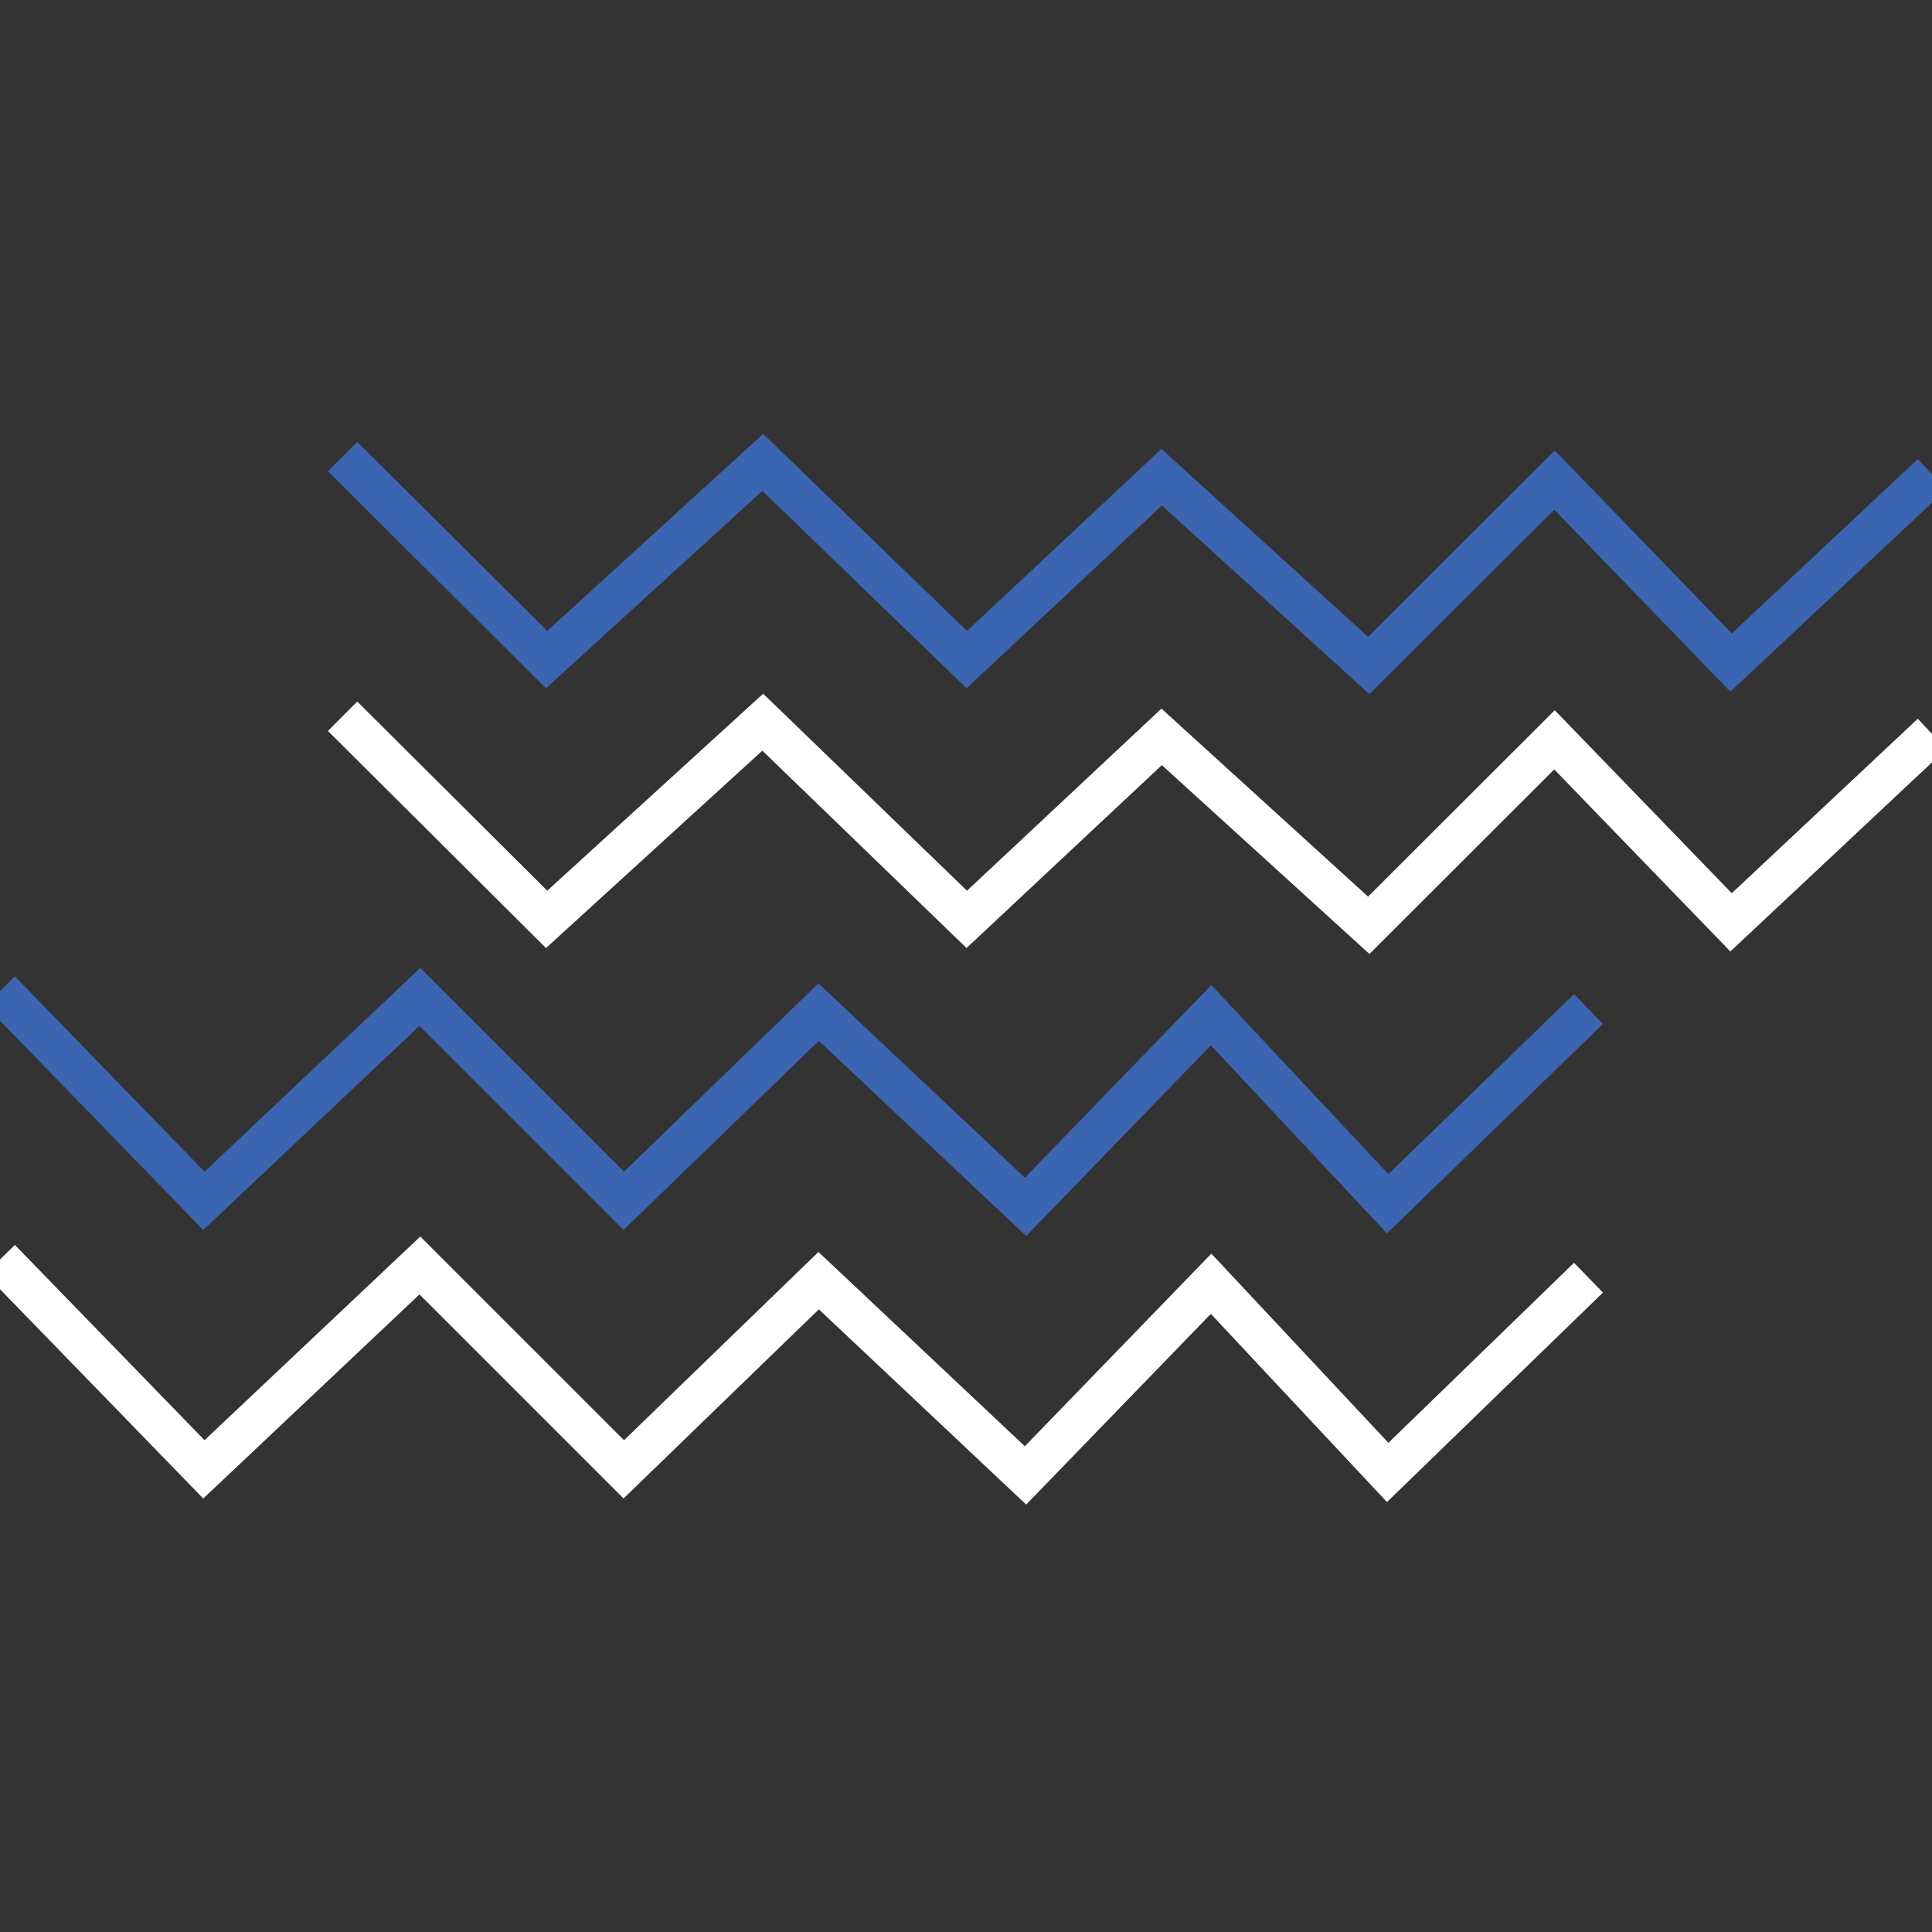 <?xml version="1.0" encoding="utf-8"?>
<!-- Generator: Adobe Illustrator 26.5.0, SVG Export Plug-In . SVG Version: 6.00 Build 0)  -->
<svg version="1.1" id="Capa_1" xmlns="http://www.w3.org/2000/svg" xmlns:xlink="http://www.w3.org/1999/xlink" x="0px" y="0px"
	 viewBox="0 0 150 150" style="enable-background:new 0 0 150 150;" xml:space="preserve">
<rect x="0" y="0" width="150" height="150" fill="#333333" stroke="none"/>
<style type="text/css">
	.st0{fill:#26236B;}
	.st1{clip-path:url(#SVGID_00000088823638438149845810000011248315499057687228_);fill:#FD4F1C;}
	.st2{clip-path:url(#SVGID_00000088823638438149845810000011248315499057687228_);fill:#26236B;}
	.st3{fill:#F5EBDD;}
	.st4{fill:#3C65B1;}
	.st5{fill:#FD4F1C;}
	.st6{fill:#F7CA07;}
	.st7{fill:#FDF3F3;}
	.st8{fill:none;stroke:#26236B;stroke-width:3.702;stroke-linecap:round;stroke-linejoin:round;stroke-miterlimit:10;}
	.st9{clip-path:url(#SVGID_00000068640033415948686210000005116630692328555438_);fill:#3C65B1;}
	
		.st10{clip-path:url(#SVGID_00000068640033415948686210000005116630692328555438_);fill:none;stroke:#FDF3F3;stroke-width:1.851;stroke-miterlimit:10;}
	.st11{clip-path:url(#SVGID_00000145760575075668525890000016521742029156009133_);fill:#FD4F1C;}
	.st12{clip-path:url(#SVGID_00000145760575075668525890000016521742029156009133_);fill:#26236B;}
	.st13{fill:#272943;}
	.st14{fill:none;stroke:#FD4F1C;stroke-width:14.494;stroke-linecap:round;stroke-linejoin:round;stroke-miterlimit:10;}
	.st15{fill:none;stroke:#F7CA07;stroke-width:5.554;stroke-miterlimit:10;}
	.st16{fill:none;stroke:#F7CA07;stroke-width:13.9;stroke-miterlimit:10;}
	.st17{fill:none;stroke:#FDF3F3;stroke-width:1.851;stroke-linecap:round;stroke-linejoin:round;stroke-miterlimit:10;}
	.st18{fill:none;stroke:#26236B;stroke-width:4.614;stroke-linecap:round;stroke-linejoin:round;stroke-miterlimit:10;}
	.st19{fill:none;stroke:#FD4F1C;stroke-width:5.554;stroke-linejoin:round;stroke-miterlimit:10;}
	.st20{fill:none;stroke:#3C65B1;stroke-width:4;stroke-miterlimit:10;}
	.st21{fill:none;stroke:#FFFFFF;stroke-width:4;stroke-miterlimit:10;}
	.st22{fill:none;stroke:#F7CA07;stroke-width:1.851;stroke-miterlimit:10;}
	.st23{fill:none;stroke:#26236B;stroke-width:4.647;stroke-linecap:round;stroke-linejoin:round;stroke-miterlimit:10;}
	.st24{fill:none;stroke:#26236B;stroke-width:4.285;stroke-linecap:round;stroke-linejoin:round;stroke-miterlimit:10;}
	.st25{fill:none;stroke:#F7CA07;stroke-width:20.512;stroke-linecap:round;stroke-linejoin:round;stroke-miterlimit:10;}
	.st26{clip-path:url(#SVGID_00000141441237045488998840000016046375231527925645_);}
	.st27{clip-path:url(#SVGID_00000164484074611860946480000015823732004095348616_);}
	.st28{fill:none;stroke:#FDF3F3;stroke-width:31.658;stroke-miterlimit:10;}
	.st29{fill:none;stroke:#3C65B1;stroke-width:4;stroke-linecap:round;stroke-miterlimit:10;}
	.st30{clip-path:url(#SVGID_00000150816184565875471000000014713488853322914999_);fill:#FD4F1C;}
	.st31{fill:none;stroke:#26236B;stroke-width:4;stroke-miterlimit:10;}
	.st32{clip-path:url(#SVGID_00000147187064532093673110000017018315005476853659_);fill:#FD4F1C;}
	.st33{fill:none;stroke:#3C65B1;stroke-width:3;stroke-linecap:round;stroke-miterlimit:10;}
	.st34{fill:none;stroke:#26236B;stroke-width:3;stroke-linecap:round;stroke-linejoin:round;stroke-miterlimit:10;}
	.st35{clip-path:url(#SVGID_00000061432681739815030950000015103898516460535168_);fill:#FD4F1C;}
	.st36{clip-path:url(#SVGID_00000026860383673707840360000001740450992182308495_);fill:#FD4F1C;}
	.st37{fill:none;stroke:#26236B;stroke-width:2.647;stroke-linecap:round;stroke-linejoin:round;stroke-miterlimit:10;}
	.st38{clip-path:url(#SVGID_00000034059148789458564560000002626303652728530871_);fill:#FD4F1C;}
	.st39{clip-path:url(#SVGID_00000070077679827869018470000016005771484486992549_);fill:#FD4F1C;}
	.st40{fill:none;stroke:#3C65B1;stroke-width:3.224;stroke-miterlimit:10;}
	.st41{fill:none;stroke:#FFFFFF;stroke-width:3.224;stroke-miterlimit:10;}
	.st42{fill:none;stroke:#26236B;stroke-width:3.224;stroke-miterlimit:10;}
</style>
<g>
	<g>
		<polyline class="st40" points="26.6,35.45 42.44,51.21 59.22,35.9 75.06,51.21 90.19,37.05 106.27,51.67 120.69,37.27 
			134.4,51.44 150,36.82 		"/>
		<polyline class="st41" points="26.6,55.61 42.44,71.38 59.22,56.07 75.06,71.38 90.19,57.21 106.27,71.84 120.69,57.44 
			134.4,71.61 150,56.98 		"/>
	</g>
	<g>
		<polyline class="st40" points="0,76.93 15.83,93.23 32.6,77.4 48.43,93.23 63.56,78.58 79.62,93.7 94.03,78.82 107.74,93.46 
			123.33,78.34 		"/>
		<polyline class="st41" points="0,97.78 15.83,114.08 32.6,98.25 48.43,114.08 63.56,99.43 79.62,114.55 94.03,99.67 
			107.74,114.32 123.33,99.2 		"/>
	</g>
</g>
</svg>
